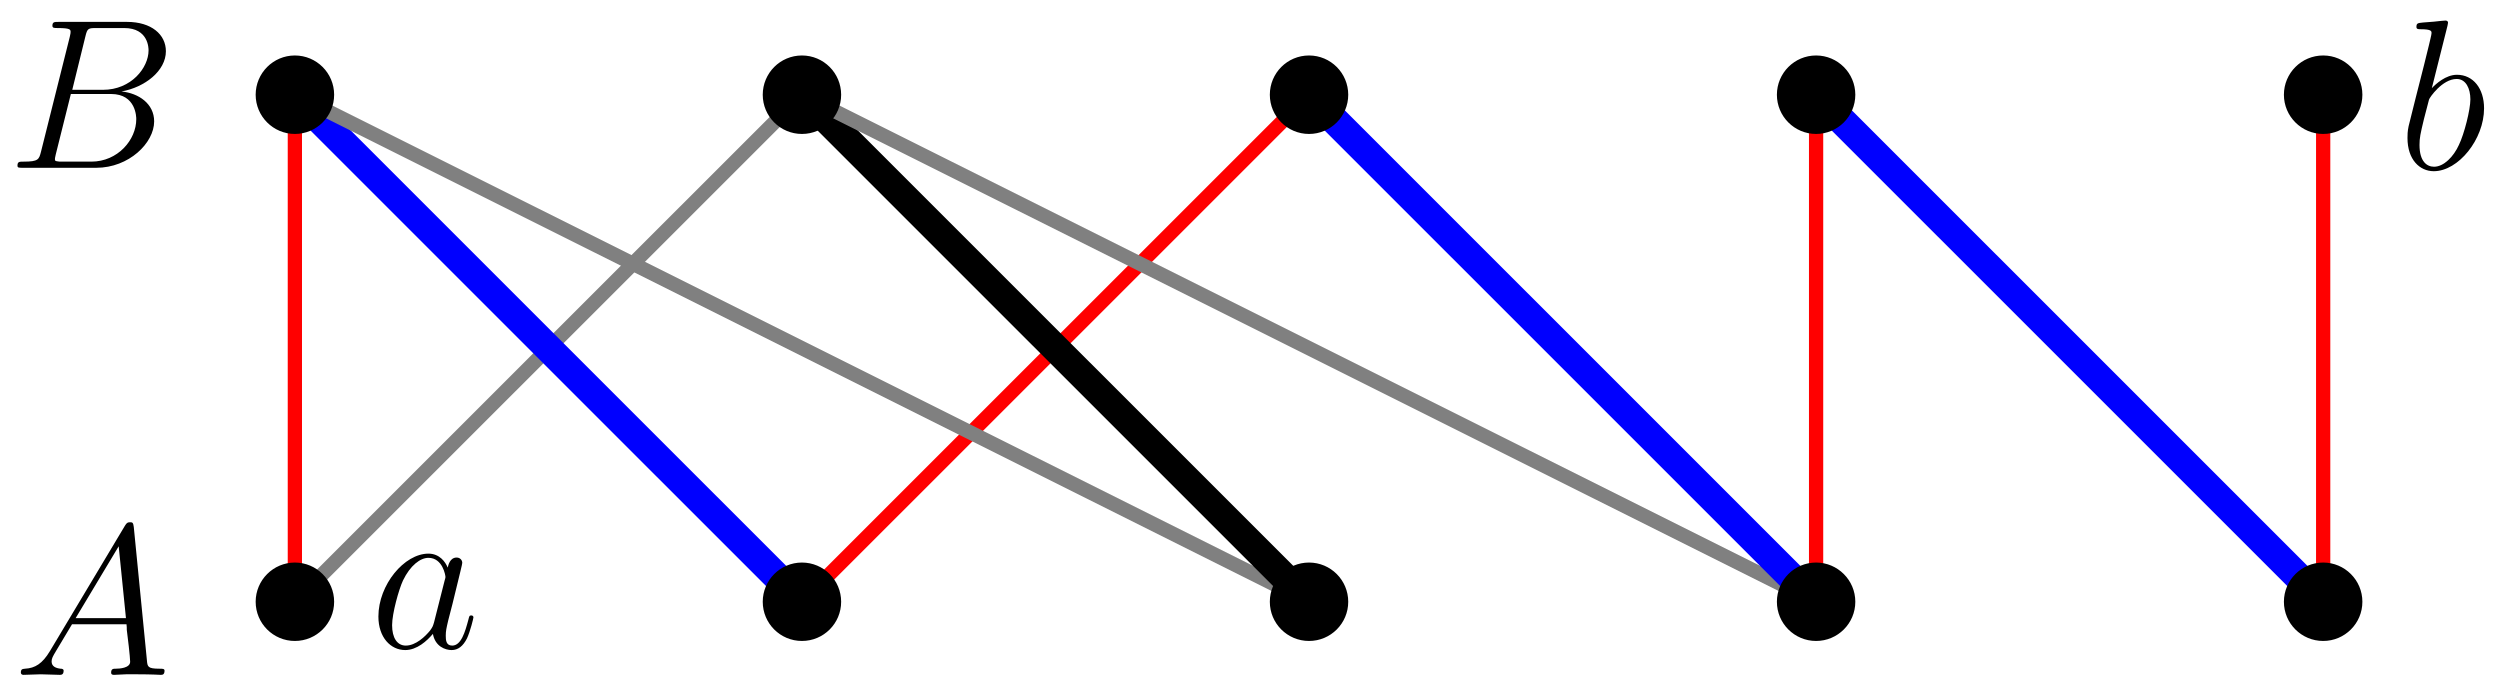 <?xml version="1.0" encoding="UTF-8"?>
<svg xmlns="http://www.w3.org/2000/svg" xmlns:xlink="http://www.w3.org/1999/xlink" width="139.76" height="38.48" viewBox="0 0 139.76 38.48">
<defs>
<g>
<g id="glyph-0-0">
<path d="M 2.031 -1.328 C 1.609 -0.625 1.203 -0.375 0.641 -0.344 C 0.5 -0.328 0.406 -0.328 0.406 -0.125 C 0.406 -0.047 0.469 0 0.547 0 C 0.766 0 1.297 -0.031 1.516 -0.031 C 1.859 -0.031 2.25 0 2.578 0 C 2.656 0 2.797 0 2.797 -0.234 C 2.797 -0.328 2.703 -0.344 2.625 -0.344 C 2.359 -0.375 2.125 -0.469 2.125 -0.75 C 2.125 -0.922 2.203 -1.047 2.359 -1.312 L 3.266 -2.828 L 6.312 -2.828 C 6.328 -2.719 6.328 -2.625 6.328 -2.516 C 6.375 -2.203 6.516 -0.953 6.516 -0.734 C 6.516 -0.375 5.906 -0.344 5.719 -0.344 C 5.578 -0.344 5.453 -0.344 5.453 -0.125 C 5.453 0 5.562 0 5.625 0 C 5.828 0 6.078 -0.031 6.281 -0.031 L 6.953 -0.031 C 7.688 -0.031 8.219 0 8.219 0 C 8.312 0 8.438 0 8.438 -0.234 C 8.438 -0.344 8.328 -0.344 8.156 -0.344 C 7.5 -0.344 7.484 -0.453 7.453 -0.812 L 6.719 -8.266 C 6.688 -8.516 6.641 -8.531 6.516 -8.531 C 6.391 -8.531 6.328 -8.516 6.219 -8.328 Z M 3.469 -3.172 L 5.875 -7.188 L 6.281 -3.172 Z M 3.469 -3.172 "/>
</g>
<g id="glyph-0-1">
<path d="M 4.375 -7.344 C 4.484 -7.797 4.531 -7.812 5 -7.812 L 6.547 -7.812 C 7.906 -7.812 7.906 -6.672 7.906 -6.562 C 7.906 -5.594 6.938 -4.359 5.359 -4.359 L 3.641 -4.359 Z M 6.391 -4.266 C 7.703 -4.5 8.875 -5.422 8.875 -6.516 C 8.875 -7.453 8.062 -8.156 6.703 -8.156 L 2.875 -8.156 C 2.641 -8.156 2.531 -8.156 2.531 -7.938 C 2.531 -7.812 2.641 -7.812 2.828 -7.812 C 3.547 -7.812 3.547 -7.719 3.547 -7.594 C 3.547 -7.562 3.547 -7.5 3.5 -7.312 L 1.891 -0.891 C 1.781 -0.469 1.75 -0.344 0.922 -0.344 C 0.688 -0.344 0.578 -0.344 0.578 -0.125 C 0.578 0 0.641 0 0.891 0 L 4.984 0 C 6.812 0 8.219 -1.391 8.219 -2.594 C 8.219 -3.578 7.359 -4.172 6.391 -4.266 Z M 4.703 -0.344 L 3.078 -0.344 C 2.922 -0.344 2.891 -0.344 2.828 -0.359 C 2.688 -0.375 2.672 -0.391 2.672 -0.484 C 2.672 -0.578 2.703 -0.641 2.719 -0.75 L 3.562 -4.125 L 5.812 -4.125 C 7.219 -4.125 7.219 -2.812 7.219 -2.719 C 7.219 -1.562 6.188 -0.344 4.703 -0.344 Z M 4.703 -0.344 "/>
</g>
<g id="glyph-0-2">
<path d="M 3.594 -1.422 C 3.531 -1.219 3.531 -1.188 3.375 -0.969 C 3.109 -0.641 2.578 -0.125 2.016 -0.125 C 1.531 -0.125 1.25 -0.562 1.25 -1.266 C 1.25 -1.922 1.625 -3.266 1.859 -3.766 C 2.266 -4.609 2.828 -5.031 3.281 -5.031 C 4.078 -5.031 4.234 -4.047 4.234 -3.953 C 4.234 -3.938 4.203 -3.797 4.188 -3.766 Z M 4.359 -4.484 C 4.234 -4.797 3.906 -5.266 3.281 -5.266 C 1.938 -5.266 0.484 -3.531 0.484 -1.75 C 0.484 -0.578 1.172 0.125 1.984 0.125 C 2.641 0.125 3.203 -0.391 3.531 -0.781 C 3.656 -0.078 4.219 0.125 4.578 0.125 C 4.938 0.125 5.219 -0.094 5.438 -0.531 C 5.625 -0.938 5.797 -1.656 5.797 -1.703 C 5.797 -1.766 5.75 -1.812 5.672 -1.812 C 5.562 -1.812 5.562 -1.75 5.516 -1.578 C 5.328 -0.875 5.109 -0.125 4.609 -0.125 C 4.266 -0.125 4.25 -0.438 4.25 -0.672 C 4.25 -0.938 4.281 -1.078 4.391 -1.547 C 4.469 -1.844 4.531 -2.109 4.625 -2.453 C 5.062 -4.25 5.172 -4.672 5.172 -4.75 C 5.172 -4.906 5.047 -5.047 4.859 -5.047 C 4.484 -5.047 4.391 -4.625 4.359 -4.484 Z M 4.359 -4.484 "/>
</g>
<g id="glyph-0-3">
<path d="M 2.766 -8 C 2.766 -8.047 2.797 -8.109 2.797 -8.172 C 2.797 -8.297 2.672 -8.297 2.656 -8.297 C 2.641 -8.297 2.219 -8.266 2 -8.234 C 1.797 -8.219 1.609 -8.203 1.406 -8.188 C 1.109 -8.156 1.031 -8.156 1.031 -7.938 C 1.031 -7.812 1.141 -7.812 1.266 -7.812 C 1.875 -7.812 1.875 -7.703 1.875 -7.594 C 1.875 -7.5 1.781 -7.156 1.734 -6.938 L 1.453 -5.797 C 1.328 -5.312 0.641 -2.609 0.594 -2.391 C 0.531 -2.094 0.531 -1.891 0.531 -1.734 C 0.531 -0.516 1.219 0.125 2 0.125 C 3.375 0.125 4.812 -1.656 4.812 -3.391 C 4.812 -4.5 4.203 -5.266 3.297 -5.266 C 2.672 -5.266 2.109 -4.75 1.891 -4.516 Z M 2.016 -0.125 C 1.625 -0.125 1.203 -0.406 1.203 -1.344 C 1.203 -1.734 1.25 -1.953 1.453 -2.797 C 1.5 -2.953 1.688 -3.719 1.734 -3.875 C 1.75 -3.969 2.469 -5.031 3.281 -5.031 C 3.797 -5.031 4.047 -4.5 4.047 -3.891 C 4.047 -3.312 3.703 -1.953 3.406 -1.344 C 3.109 -0.688 2.562 -0.125 2.016 -0.125 Z M 2.016 -0.125 "/>
</g>
</g>
<clipPath id="clip-0">
<path clip-rule="nonzero" d="M 5 0 L 57 0 L 57 38.48 L 5 38.48 Z M 5 0 "/>
</clipPath>
<clipPath id="clip-1">
<path clip-rule="nonzero" d="M 0 0 L 68 0 L 68 38.48 L 0 38.48 Z M 0 0 "/>
</clipPath>
<clipPath id="clip-2">
<path clip-rule="nonzero" d="M 33 0 L 85 0 L 85 38.48 L 33 38.48 Z M 33 0 "/>
</clipPath>
<clipPath id="clip-3">
<path clip-rule="nonzero" d="M 5 0 L 85 0 L 85 38.48 L 5 38.48 Z M 5 0 "/>
</clipPath>
<clipPath id="clip-4">
<path clip-rule="nonzero" d="M 22 0 L 96 0 L 96 38.48 L 22 38.48 Z M 22 0 "/>
</clipPath>
<clipPath id="clip-5">
<path clip-rule="nonzero" d="M 33 0 L 113 0 L 113 38.48 L 33 38.48 Z M 33 0 "/>
</clipPath>
<clipPath id="clip-6">
<path clip-rule="nonzero" d="M 50 0 L 125 0 L 125 38.48 L 50 38.48 Z M 50 0 "/>
</clipPath>
<clipPath id="clip-7">
<path clip-rule="nonzero" d="M 78 0 L 139.762 0 L 139.762 38.48 L 78 38.48 Z M 78 0 "/>
</clipPath>
<clipPath id="clip-8">
<path clip-rule="nonzero" d="M 8 26 L 25 26 L 25 38.48 L 8 38.48 Z M 8 26 "/>
</clipPath>
<clipPath id="clip-9">
<path clip-rule="nonzero" d="M 37 26 L 53 26 L 53 38.48 L 37 38.48 Z M 37 26 "/>
</clipPath>
<clipPath id="clip-10">
<path clip-rule="nonzero" d="M 65 26 L 81 26 L 81 38.48 L 65 38.48 Z M 65 26 "/>
</clipPath>
<clipPath id="clip-11">
<path clip-rule="nonzero" d="M 93 26 L 110 26 L 110 38.48 L 93 38.48 Z M 93 26 "/>
</clipPath>
<clipPath id="clip-12">
<path clip-rule="nonzero" d="M 122 26 L 138 26 L 138 38.48 L 122 38.48 Z M 122 26 "/>
</clipPath>
</defs>
<g fill="rgb(0%, 0%, 0%)" fill-opacity="1">
<use xlink:href="#glyph-0-0" x="0.76" y="37.727"/>
</g>
<g fill="rgb(0%, 0%, 0%)" fill-opacity="1">
<use xlink:href="#glyph-0-1" x="0.399" y="9.38"/>
</g>
<path fill="none" stroke-width="0.797" stroke-linecap="butt" stroke-linejoin="miter" stroke="rgb(100%, 0%, 0%)" stroke-opacity="1" stroke-miterlimit="10" d="M -0.002 0.001 L -0.002 28.345 " transform="matrix(1, 0, 0, -1, 16.486, 33.642)"/>
<g clip-path="url(#clip-0)">
<path fill="none" stroke-width="0.797" stroke-linecap="butt" stroke-linejoin="miter" stroke="rgb(50%, 50%, 50%)" stroke-opacity="1" stroke-miterlimit="10" d="M -0.002 0.001 L 28.346 28.345 " transform="matrix(1, 0, 0, -1, 16.486, 33.642)"/>
</g>
<g clip-path="url(#clip-1)">
<path fill="none" stroke-width="1.594" stroke-linecap="butt" stroke-linejoin="miter" stroke="rgb(0%, 0%, 100%)" stroke-opacity="1" stroke-miterlimit="10" d="M 28.346 0.001 L -0.002 28.345 " transform="matrix(1, 0, 0, -1, 16.486, 33.642)"/>
</g>
<g clip-path="url(#clip-2)">
<path fill="none" stroke-width="0.797" stroke-linecap="butt" stroke-linejoin="miter" stroke="rgb(100%, 0%, 0%)" stroke-opacity="1" stroke-miterlimit="10" d="M 28.346 0.001 L 56.694 28.345 " transform="matrix(1, 0, 0, -1, 16.486, 33.642)"/>
</g>
<g clip-path="url(#clip-3)">
<path fill="none" stroke-width="0.797" stroke-linecap="butt" stroke-linejoin="miter" stroke="rgb(50%, 50%, 50%)" stroke-opacity="1" stroke-miterlimit="10" d="M 56.694 0.001 L -0.002 28.345 " transform="matrix(1, 0, 0, -1, 16.486, 33.642)"/>
</g>
<g clip-path="url(#clip-4)">
<path fill="none" stroke-width="1.594" stroke-linecap="butt" stroke-linejoin="miter" stroke="rgb(0%, 0%, 0%)" stroke-opacity="1" stroke-miterlimit="10" d="M 56.694 0.001 L 28.346 28.345 " transform="matrix(1, 0, 0, -1, 16.486, 33.642)"/>
</g>
<g clip-path="url(#clip-5)">
<path fill="none" stroke-width="0.797" stroke-linecap="butt" stroke-linejoin="miter" stroke="rgb(50%, 50%, 50%)" stroke-opacity="1" stroke-miterlimit="10" d="M 85.041 0.001 L 28.346 28.345 " transform="matrix(1, 0, 0, -1, 16.486, 33.642)"/>
</g>
<g clip-path="url(#clip-6)">
<path fill="none" stroke-width="1.594" stroke-linecap="butt" stroke-linejoin="miter" stroke="rgb(0%, 0%, 100%)" stroke-opacity="1" stroke-miterlimit="10" d="M 85.041 0.001 L 56.694 28.345 " transform="matrix(1, 0, 0, -1, 16.486, 33.642)"/>
</g>
<path fill="none" stroke-width="0.797" stroke-linecap="butt" stroke-linejoin="miter" stroke="rgb(100%, 0%, 0%)" stroke-opacity="1" stroke-miterlimit="10" d="M 85.041 0.001 L 85.041 28.345 " transform="matrix(1, 0, 0, -1, 16.486, 33.642)"/>
<g clip-path="url(#clip-7)">
<path fill="none" stroke-width="1.594" stroke-linecap="butt" stroke-linejoin="miter" stroke="rgb(0%, 0%, 100%)" stroke-opacity="1" stroke-miterlimit="10" d="M 113.389 0.001 L 85.041 28.345 " transform="matrix(1, 0, 0, -1, 16.486, 33.642)"/>
</g>
<path fill="none" stroke-width="0.797" stroke-linecap="butt" stroke-linejoin="miter" stroke="rgb(100%, 0%, 0%)" stroke-opacity="1" stroke-miterlimit="10" d="M 113.389 0.001 L 113.389 28.345 " transform="matrix(1, 0, 0, -1, 16.486, 33.642)"/>
<path fill-rule="nonzero" fill="rgb(0%, 0%, 0%)" fill-opacity="1" d="M 18.48 33.641 C 18.48 32.543 17.586 31.648 16.484 31.648 C 15.387 31.648 14.492 32.543 14.492 33.641 C 14.492 34.742 15.387 35.633 16.484 35.633 C 17.586 35.633 18.48 34.742 18.48 33.641 Z M 18.48 33.641 "/>
<g clip-path="url(#clip-8)">
<path fill="none" stroke-width="0.399" stroke-linecap="butt" stroke-linejoin="miter" stroke="rgb(0%, 0%, 0%)" stroke-opacity="1" stroke-miterlimit="10" d="M 1.994 0.001 C 1.994 1.099 1.1 1.994 -0.002 1.994 C -1.099 1.994 -1.994 1.099 -1.994 0.001 C -1.994 -1.1 -1.099 -1.991 -0.002 -1.991 C 1.1 -1.991 1.994 -1.1 1.994 0.001 Z M 1.994 0.001 " transform="matrix(1, 0, 0, -1, 16.486, 33.642)"/>
</g>
<path fill-rule="nonzero" fill="rgb(0%, 0%, 0%)" fill-opacity="1" stroke-width="0.399" stroke-linecap="butt" stroke-linejoin="miter" stroke="rgb(0%, 0%, 0%)" stroke-opacity="1" stroke-miterlimit="10" d="M 1.994 28.345 C 1.994 29.447 1.1 30.341 -0.002 30.341 C -1.099 30.341 -1.994 29.447 -1.994 28.345 C -1.994 27.247 -1.099 26.353 -0.002 26.353 C 1.1 26.353 1.994 27.247 1.994 28.345 Z M 1.994 28.345 " transform="matrix(1, 0, 0, -1, 16.486, 33.642)"/>
<path fill-rule="nonzero" fill="rgb(0%, 0%, 0%)" fill-opacity="1" d="M 46.824 33.641 C 46.824 32.543 45.934 31.648 44.832 31.648 C 43.73 31.648 42.84 32.543 42.84 33.641 C 42.84 34.742 43.73 35.633 44.832 35.633 C 45.934 35.633 46.824 34.742 46.824 33.641 Z M 46.824 33.641 "/>
<g clip-path="url(#clip-9)">
<path fill="none" stroke-width="0.399" stroke-linecap="butt" stroke-linejoin="miter" stroke="rgb(0%, 0%, 0%)" stroke-opacity="1" stroke-miterlimit="10" d="M 30.338 0.001 C 30.338 1.099 29.448 1.994 28.346 1.994 C 27.244 1.994 26.354 1.099 26.354 0.001 C 26.354 -1.1 27.244 -1.991 28.346 -1.991 C 29.448 -1.991 30.338 -1.1 30.338 0.001 Z M 30.338 0.001 " transform="matrix(1, 0, 0, -1, 16.486, 33.642)"/>
</g>
<path fill-rule="nonzero" fill="rgb(0%, 0%, 0%)" fill-opacity="1" stroke-width="0.399" stroke-linecap="butt" stroke-linejoin="miter" stroke="rgb(0%, 0%, 0%)" stroke-opacity="1" stroke-miterlimit="10" d="M 30.338 28.345 C 30.338 29.447 29.448 30.341 28.346 30.341 C 27.244 30.341 26.354 29.447 26.354 28.345 C 26.354 27.247 27.244 26.353 28.346 26.353 C 29.448 26.353 30.338 27.247 30.338 28.345 Z M 30.338 28.345 " transform="matrix(1, 0, 0, -1, 16.486, 33.642)"/>
<path fill-rule="nonzero" fill="rgb(0%, 0%, 0%)" fill-opacity="1" d="M 75.172 33.641 C 75.172 32.543 74.281 31.648 73.18 31.648 C 72.078 31.648 71.188 32.543 71.188 33.641 C 71.188 34.742 72.078 35.633 73.18 35.633 C 74.281 35.633 75.172 34.742 75.172 33.641 Z M 75.172 33.641 "/>
<g clip-path="url(#clip-10)">
<path fill="none" stroke-width="0.399" stroke-linecap="butt" stroke-linejoin="miter" stroke="rgb(0%, 0%, 0%)" stroke-opacity="1" stroke-miterlimit="10" d="M 58.686 0.001 C 58.686 1.099 57.795 1.994 56.694 1.994 C 55.592 1.994 54.702 1.099 54.702 0.001 C 54.702 -1.1 55.592 -1.991 56.694 -1.991 C 57.795 -1.991 58.686 -1.1 58.686 0.001 Z M 58.686 0.001 " transform="matrix(1, 0, 0, -1, 16.486, 33.642)"/>
</g>
<path fill-rule="nonzero" fill="rgb(0%, 0%, 0%)" fill-opacity="1" stroke-width="0.399" stroke-linecap="butt" stroke-linejoin="miter" stroke="rgb(0%, 0%, 0%)" stroke-opacity="1" stroke-miterlimit="10" d="M 58.686 28.345 C 58.686 29.447 57.795 30.341 56.694 30.341 C 55.592 30.341 54.702 29.447 54.702 28.345 C 54.702 27.247 55.592 26.353 56.694 26.353 C 57.795 26.353 58.686 27.247 58.686 28.345 Z M 58.686 28.345 " transform="matrix(1, 0, 0, -1, 16.486, 33.642)"/>
<path fill-rule="nonzero" fill="rgb(0%, 0%, 0%)" fill-opacity="1" d="M 103.52 33.641 C 103.52 32.543 102.625 31.648 101.527 31.648 C 100.426 31.648 99.535 32.543 99.535 33.641 C 99.535 34.742 100.426 35.633 101.527 35.633 C 102.625 35.633 103.52 34.742 103.52 33.641 Z M 103.52 33.641 "/>
<g clip-path="url(#clip-11)">
<path fill="none" stroke-width="0.399" stroke-linecap="butt" stroke-linejoin="miter" stroke="rgb(0%, 0%, 0%)" stroke-opacity="1" stroke-miterlimit="10" d="M 87.034 0.001 C 87.034 1.099 86.139 1.994 85.041 1.994 C 83.94 1.994 83.049 1.099 83.049 0.001 C 83.049 -1.1 83.94 -1.991 85.041 -1.991 C 86.139 -1.991 87.034 -1.1 87.034 0.001 Z M 87.034 0.001 " transform="matrix(1, 0, 0, -1, 16.486, 33.642)"/>
</g>
<path fill-rule="nonzero" fill="rgb(0%, 0%, 0%)" fill-opacity="1" stroke-width="0.399" stroke-linecap="butt" stroke-linejoin="miter" stroke="rgb(0%, 0%, 0%)" stroke-opacity="1" stroke-miterlimit="10" d="M 87.034 28.345 C 87.034 29.447 86.139 30.341 85.041 30.341 C 83.94 30.341 83.049 29.447 83.049 28.345 C 83.049 27.247 83.94 26.353 85.041 26.353 C 86.139 26.353 87.034 27.247 87.034 28.345 Z M 87.034 28.345 " transform="matrix(1, 0, 0, -1, 16.486, 33.642)"/>
<path fill-rule="nonzero" fill="rgb(0%, 0%, 0%)" fill-opacity="1" d="M 131.867 33.641 C 131.867 32.543 130.973 31.648 129.875 31.648 C 128.773 31.648 127.879 32.543 127.879 33.641 C 127.879 34.742 128.773 35.633 129.875 35.633 C 130.973 35.633 131.867 34.742 131.867 33.641 Z M 131.867 33.641 "/>
<g clip-path="url(#clip-12)">
<path fill="none" stroke-width="0.399" stroke-linecap="butt" stroke-linejoin="miter" stroke="rgb(0%, 0%, 0%)" stroke-opacity="1" stroke-miterlimit="10" d="M 115.381 0.001 C 115.381 1.099 114.487 1.994 113.389 1.994 C 112.287 1.994 111.393 1.099 111.393 0.001 C 111.393 -1.1 112.287 -1.991 113.389 -1.991 C 114.487 -1.991 115.381 -1.1 115.381 0.001 Z M 115.381 0.001 " transform="matrix(1, 0, 0, -1, 16.486, 33.642)"/>
</g>
<path fill-rule="nonzero" fill="rgb(0%, 0%, 0%)" fill-opacity="1" stroke-width="0.399" stroke-linecap="butt" stroke-linejoin="miter" stroke="rgb(0%, 0%, 0%)" stroke-opacity="1" stroke-miterlimit="10" d="M 115.381 28.345 C 115.381 29.447 114.487 30.341 113.389 30.341 C 112.287 30.341 111.393 29.447 111.393 28.345 C 111.393 27.247 112.287 26.353 113.389 26.353 C 114.487 26.353 115.381 27.247 115.381 28.345 Z M 115.381 28.345 " transform="matrix(1, 0, 0, -1, 16.486, 33.642)"/>
<g fill="rgb(0%, 0%, 0%)" fill-opacity="1">
<use xlink:href="#glyph-0-2" x="20.67" y="36.216"/>
</g>
<g fill="rgb(0%, 0%, 0%)" fill-opacity="1">
<use xlink:href="#glyph-0-3" x="134.057" y="9.446"/>
</g>
</svg>
